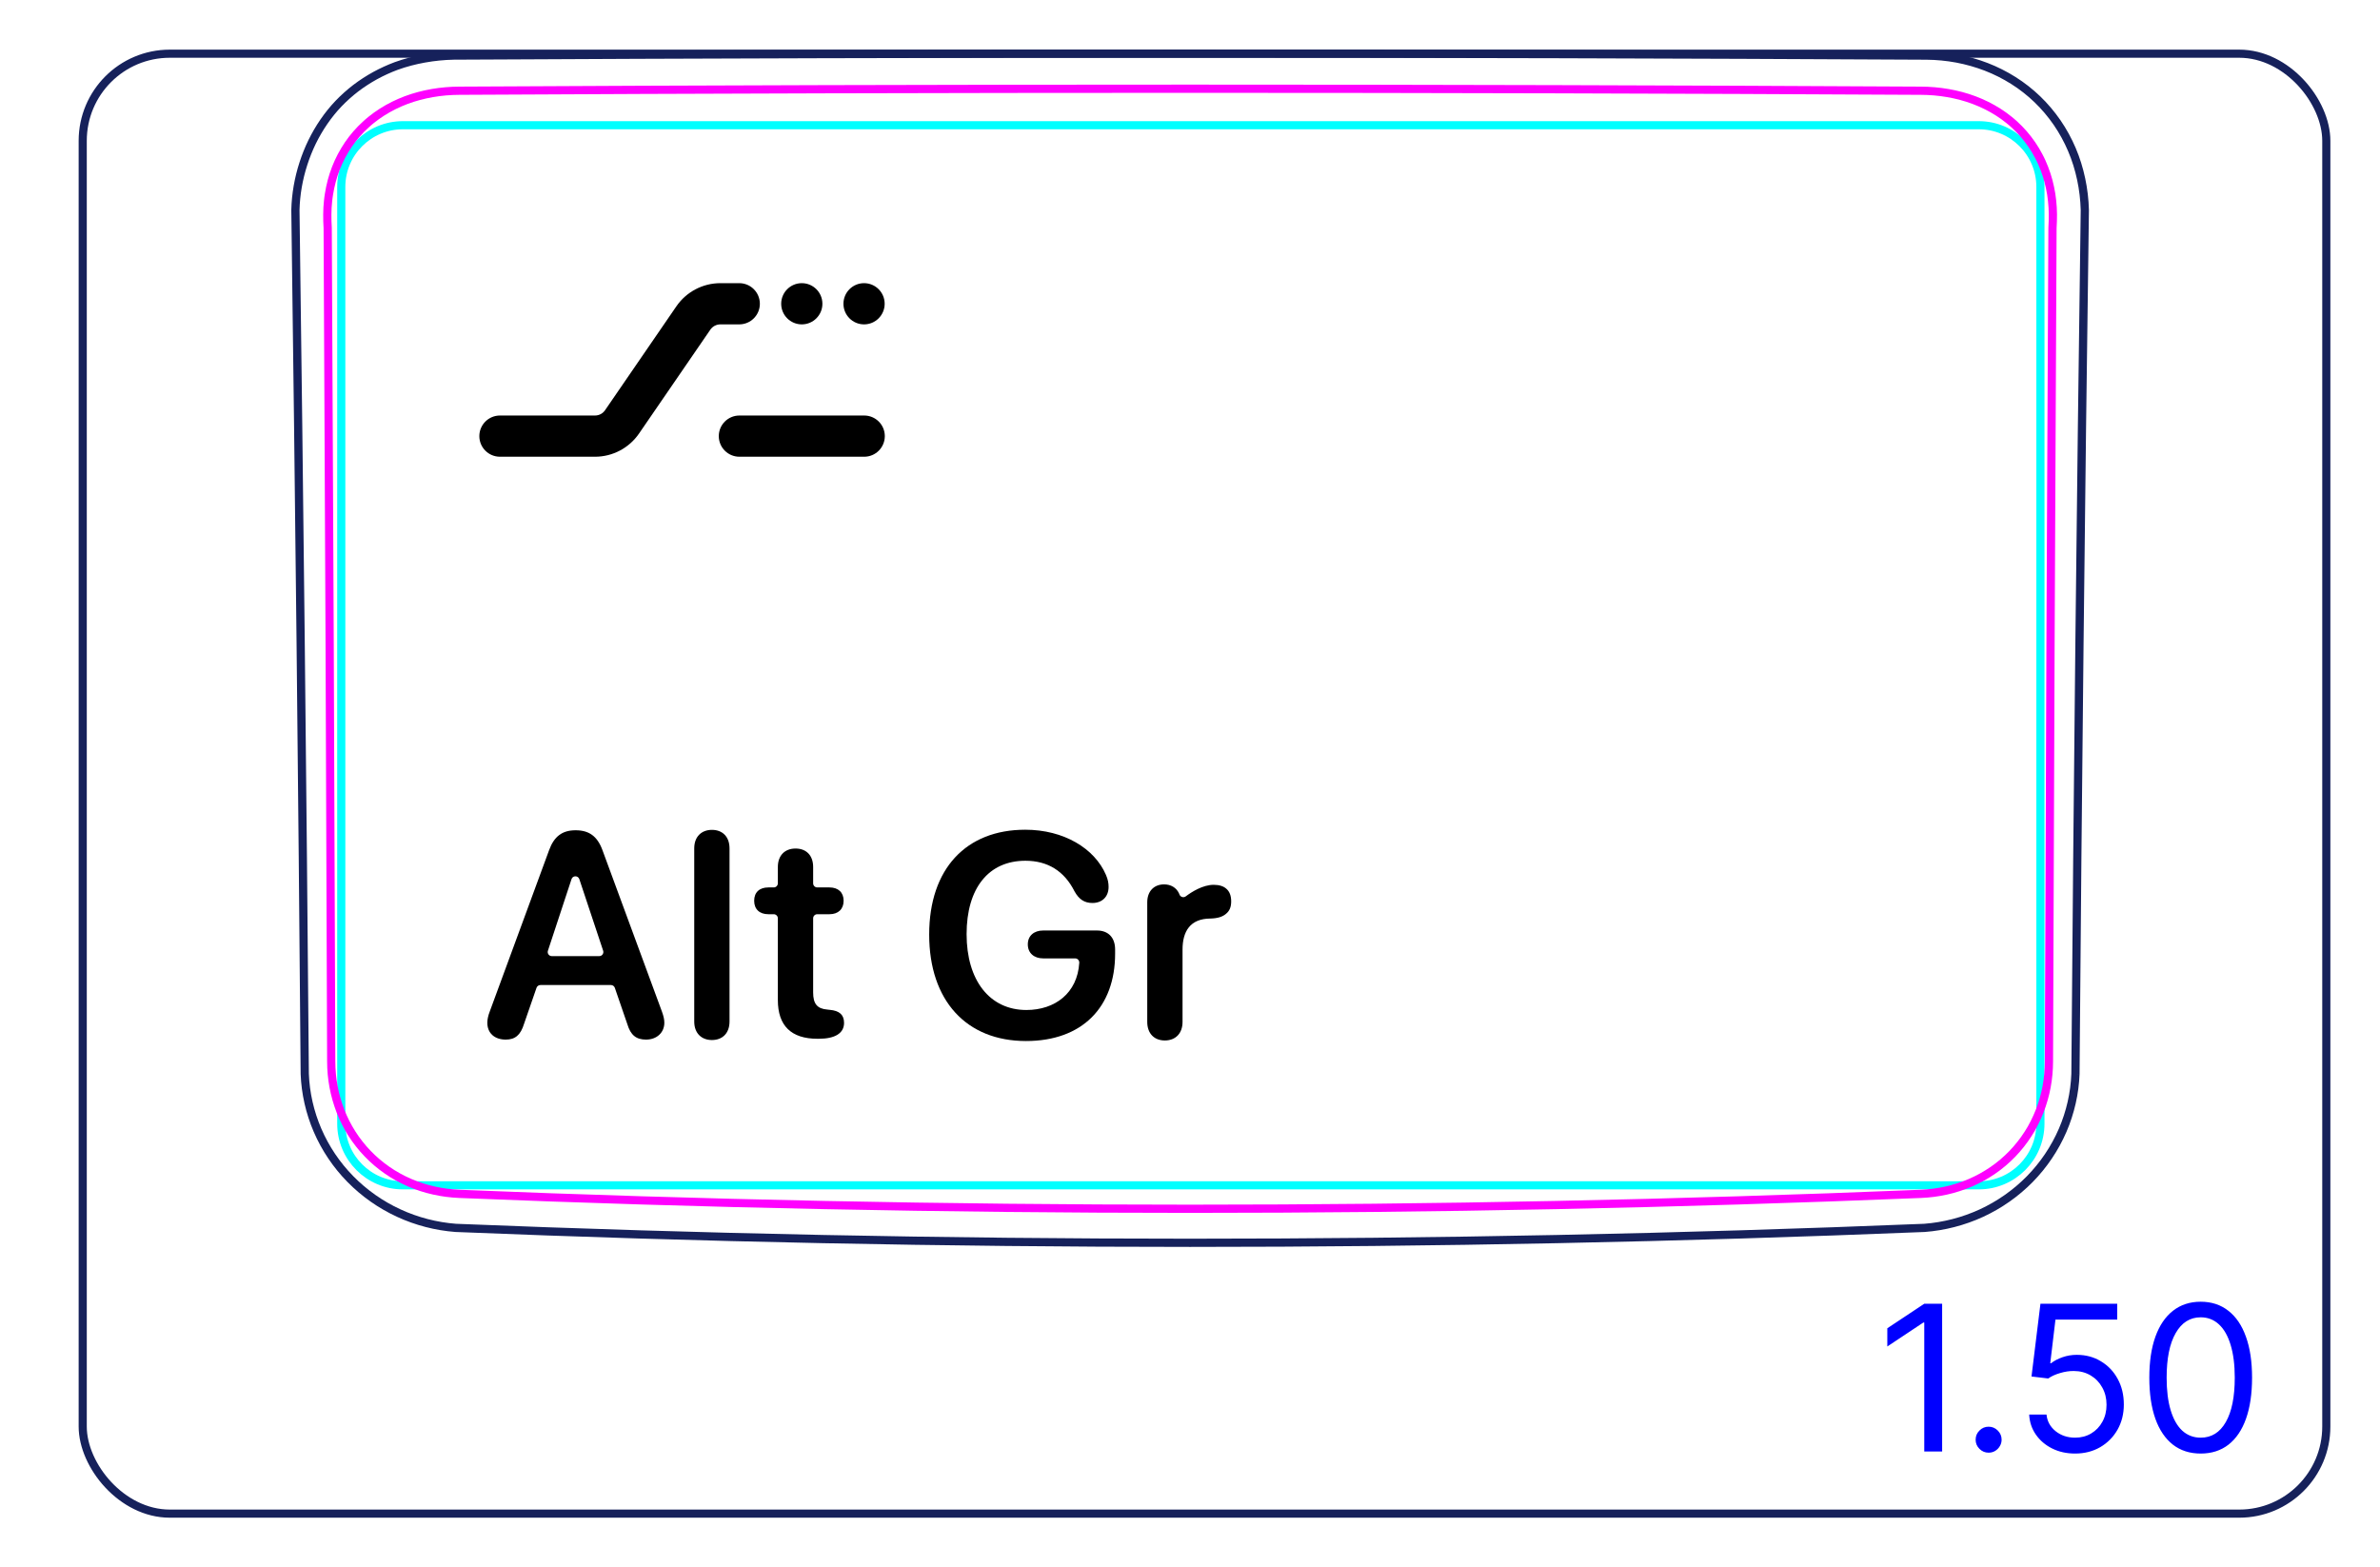 <svg width="82" height="54" viewBox="0 0 82 54" fill="none" xmlns="http://www.w3.org/2000/svg">
<rect x="2.85" y="1.85" width="77.3" height="50.3" rx="3" stroke="#16215B" stroke-width="0.28"/>
<path d="M71.507 37.003C71.585 27.081 71.692 17.159 71.83 7.237C71.82 6.88 71.779 6.523 71.704 6.172C71.63 5.823 71.525 5.482 71.385 5.154C71.247 4.829 71.076 4.517 70.876 4.225C70.676 3.935 70.448 3.665 70.195 3.421C69.942 3.178 69.665 2.961 69.369 2.774C69.073 2.587 68.758 2.429 68.433 2.303C68.106 2.177 67.767 2.082 67.424 2.017C67.078 1.953 66.728 1.919 66.374 1.916C49.461 1.825 32.545 1.825 15.632 1.915C15.294 1.922 14.957 1.955 14.624 2.015C14.292 2.074 13.964 2.16 13.649 2.274C13.4 2.367 13.158 2.478 12.925 2.605C12.693 2.733 12.469 2.878 12.257 3.039C12.046 3.201 11.847 3.379 11.663 3.571C11.478 3.765 11.31 3.974 11.159 4.194C11.007 4.415 10.872 4.648 10.754 4.888C10.636 5.131 10.536 5.381 10.453 5.639C10.286 6.155 10.191 6.697 10.178 7.236C10.312 17.158 10.419 27.08 10.5 37.001C10.525 37.663 10.675 38.327 10.94 38.941C11.209 39.566 11.595 40.139 12.071 40.623C12.55 41.111 13.118 41.51 13.741 41.796C14.358 42.081 15.029 42.254 15.703 42.305C24.132 42.648 32.567 42.819 41.003 42.819C49.439 42.819 57.874 42.648 66.304 42.305C66.978 42.254 67.648 42.081 68.266 41.797C68.888 41.51 69.457 41.111 69.936 40.623C70.411 40.138 70.797 39.566 71.067 38.941C71.331 38.328 71.483 37.664 71.507 37.001" stroke="#16215B" stroke-width="0.283" stroke-miterlimit="10"/>
<path d="M11.758 38.713V6.44C11.758 5.266 12.709 4.314 13.884 4.314H17.427H64.631H68.174C69.348 4.314 70.3 5.266 70.3 6.44V38.713C70.3 39.887 69.348 40.839 68.174 40.839L13.884 40.839C12.709 40.839 11.758 39.887 11.758 38.713Z" stroke="#00FFFF" stroke-width="0.28" stroke-miterlimit="10"/>
<path d="M66.18 41.133C49.437 41.818 32.569 41.818 15.826 41.133C15.53 41.12 15.238 41.083 14.949 41.018C14.804 40.986 14.662 40.947 14.522 40.902C14.383 40.856 14.245 40.805 14.11 40.746C13.975 40.688 13.844 40.623 13.715 40.552C13.65 40.516 13.586 40.478 13.522 40.439C13.46 40.4 13.398 40.36 13.338 40.318C13.096 40.15 12.872 39.961 12.669 39.749C12.618 39.696 12.568 39.642 12.519 39.586C12.471 39.531 12.424 39.473 12.378 39.415C12.287 39.3 12.202 39.18 12.124 39.057C11.968 38.811 11.837 38.552 11.73 38.28C11.704 38.211 11.679 38.142 11.656 38.073C11.633 38.003 11.611 37.933 11.591 37.863C11.552 37.723 11.518 37.582 11.492 37.44C11.439 37.156 11.413 36.869 11.412 36.577C11.396 31.79 11.378 27.003 11.358 22.215C11.338 17.428 11.315 12.641 11.29 7.853C11.281 7.698 11.275 7.542 11.277 7.387C11.277 7.231 11.287 7.077 11.303 6.923C11.31 6.846 11.322 6.769 11.334 6.692C11.345 6.615 11.36 6.539 11.376 6.462C11.408 6.311 11.447 6.162 11.495 6.015C11.543 5.869 11.598 5.726 11.662 5.585C11.694 5.515 11.727 5.446 11.764 5.377C11.8 5.309 11.838 5.241 11.879 5.174C12.037 4.909 12.225 4.667 12.44 4.447C12.493 4.392 12.55 4.338 12.607 4.287C12.636 4.26 12.665 4.235 12.694 4.209C12.723 4.184 12.754 4.159 12.784 4.134C12.905 4.037 13.03 3.946 13.161 3.863C13.421 3.697 13.698 3.56 13.992 3.449C14.287 3.339 14.588 3.26 14.893 3.207C15.198 3.154 15.511 3.127 15.825 3.126C32.57 3.034 49.437 3.034 66.18 3.126C66.496 3.127 66.808 3.154 67.113 3.207C67.419 3.26 67.72 3.339 68.014 3.449C68.308 3.56 68.585 3.697 68.846 3.863C68.976 3.946 69.101 4.036 69.222 4.134C69.252 4.159 69.282 4.184 69.312 4.209C69.341 4.234 69.37 4.26 69.4 4.286C69.456 4.338 69.512 4.392 69.566 4.447C69.78 4.666 69.968 4.909 70.128 5.174C70.168 5.24 70.206 5.308 70.242 5.377C70.279 5.445 70.312 5.515 70.344 5.585C70.407 5.725 70.463 5.869 70.511 6.015C70.559 6.161 70.599 6.31 70.63 6.462C70.647 6.538 70.66 6.615 70.673 6.691C70.685 6.768 70.695 6.845 70.703 6.922C70.72 7.076 70.728 7.231 70.73 7.386C70.731 7.541 70.725 7.697 70.716 7.853C70.691 12.64 70.668 17.428 70.648 22.215C70.627 27.002 70.61 31.79 70.594 36.577C70.593 36.869 70.566 37.159 70.513 37.446C70.486 37.591 70.452 37.733 70.412 37.872C70.372 38.012 70.326 38.15 70.273 38.285C70.22 38.42 70.16 38.553 70.094 38.684C70.061 38.75 70.026 38.815 69.99 38.879C69.952 38.943 69.914 39.006 69.875 39.067C69.717 39.314 69.536 39.543 69.332 39.755C69.282 39.807 69.229 39.859 69.175 39.909C69.121 39.96 69.066 40.009 69.009 40.057C68.896 40.153 68.78 40.242 68.659 40.324C68.417 40.49 68.161 40.632 67.89 40.749C67.823 40.778 67.753 40.806 67.684 40.832C67.615 40.858 67.545 40.882 67.475 40.904C67.335 40.95 67.194 40.988 67.051 41.02C66.766 41.083 66.475 41.121 66.18 41.133Z" stroke="#FF00FF" stroke-width="0.283" stroke-miterlimit="10" stroke-linecap="round" stroke-linejoin="round"/>
<path d="M66.914 44.919V50.01H66.298V45.565H66.268L65.025 46.391V45.764L66.298 44.919H66.914ZM68.515 50.05C68.393 50.05 68.287 50.006 68.2 49.918C68.112 49.83 68.068 49.725 68.068 49.602C68.068 49.48 68.112 49.374 68.2 49.287C68.287 49.199 68.393 49.155 68.515 49.155C68.638 49.155 68.743 49.199 68.831 49.287C68.919 49.374 68.963 49.48 68.963 49.602C68.963 49.684 68.942 49.758 68.901 49.826C68.861 49.894 68.807 49.949 68.739 49.99C68.673 50.03 68.598 50.05 68.515 50.05ZM71.494 50.08C71.202 50.08 70.939 50.022 70.706 49.906C70.472 49.79 70.285 49.63 70.144 49.428C70.003 49.226 69.926 48.996 69.913 48.737H70.51C70.533 48.968 70.637 49.158 70.823 49.309C71.01 49.458 71.234 49.533 71.494 49.533C71.703 49.533 71.888 49.484 72.051 49.386C72.215 49.288 72.343 49.154 72.436 48.983C72.531 48.811 72.578 48.616 72.578 48.399C72.578 48.177 72.529 47.979 72.431 47.805C72.335 47.629 72.202 47.491 72.033 47.39C71.864 47.289 71.671 47.237 71.454 47.236C71.298 47.234 71.138 47.258 70.974 47.308C70.81 47.356 70.675 47.418 70.569 47.494L69.993 47.425L70.301 44.919H72.946V45.466H70.818L70.639 46.967H70.669C70.773 46.885 70.904 46.816 71.061 46.761C71.219 46.706 71.383 46.679 71.553 46.679C71.865 46.679 72.143 46.754 72.386 46.903C72.632 47.05 72.824 47.252 72.963 47.509C73.104 47.766 73.174 48.059 73.174 48.389C73.174 48.714 73.101 49.004 72.956 49.259C72.811 49.513 72.612 49.713 72.359 49.861C72.105 50.007 71.817 50.08 71.494 50.08ZM75.822 50.08C75.448 50.08 75.129 49.978 74.865 49.774C74.602 49.568 74.4 49.271 74.261 48.882C74.122 48.49 74.052 48.018 74.052 47.465C74.052 46.914 74.122 46.445 74.261 46.055C74.402 45.664 74.604 45.366 74.868 45.16C75.133 44.953 75.451 44.849 75.822 44.849C76.194 44.849 76.511 44.953 76.774 45.16C77.04 45.366 77.242 45.664 77.381 46.055C77.522 46.445 77.592 46.914 77.592 47.465C77.592 48.018 77.522 48.49 77.383 48.882C77.244 49.271 77.043 49.568 76.779 49.774C76.516 49.978 76.197 50.08 75.822 50.08ZM75.822 49.533C76.194 49.533 76.482 49.354 76.687 48.996C76.893 48.638 76.996 48.127 76.996 47.465C76.996 47.024 76.948 46.648 76.854 46.339C76.761 46.029 76.627 45.792 76.451 45.63C76.277 45.468 76.067 45.386 75.822 45.386C75.454 45.386 75.167 45.568 74.96 45.931C74.752 46.292 74.649 46.803 74.649 47.465C74.649 47.905 74.695 48.28 74.788 48.588C74.881 48.896 75.014 49.131 75.188 49.292C75.364 49.452 75.575 49.533 75.822 49.533Z" fill="#0000FF"/>
<path fill-rule="evenodd" clip-rule="evenodd" d="M16.515 15.026C16.515 15.418 16.833 15.736 17.225 15.736H20.5C21.107 15.736 21.674 15.437 22.017 14.937L24.474 11.358C24.552 11.244 24.682 11.176 24.82 11.176H25.47C25.862 11.176 26.18 10.858 26.18 10.466C26.18 10.074 25.862 9.756 25.47 9.756H24.82C24.214 9.756 23.646 10.055 23.303 10.555L20.846 14.134C20.768 14.248 20.639 14.316 20.5 14.316H17.225C16.833 14.316 16.515 14.634 16.515 15.026ZM24.765 15.026C24.765 15.418 25.083 15.736 25.475 15.736H29.775C30.167 15.736 30.485 15.418 30.485 15.026C30.485 14.634 30.167 14.316 29.775 14.316H25.475C25.083 14.316 24.765 14.634 24.765 15.026ZM28.335 10.466C28.335 10.858 28.017 11.176 27.625 11.176C27.233 11.176 26.915 10.858 26.915 10.466C26.915 10.074 27.233 9.756 27.625 9.756C28.017 9.756 28.335 10.074 28.335 10.466ZM30.48 10.466C30.48 10.858 30.162 11.176 29.77 11.176C29.378 11.176 29.06 10.858 29.06 10.466C29.06 10.074 29.378 9.756 29.77 9.756C30.162 9.756 30.48 10.074 30.48 10.466Z" fill="black"/>
<path d="M35.349 35.867C33.293 35.867 32.014 34.471 32.014 32.2C32.014 29.93 33.288 28.587 35.324 28.587C36.652 28.587 37.712 29.231 38.103 30.14C38.176 30.306 38.195 30.433 38.195 30.559C38.195 30.892 37.976 31.111 37.639 31.111C37.365 31.111 37.175 30.989 37.019 30.706C36.667 30.008 36.096 29.656 35.329 29.656C34.06 29.656 33.303 30.599 33.303 32.185C33.303 33.772 34.094 34.798 35.363 34.798C36.345 34.798 37.121 34.221 37.185 33.171C37.19 33.09 37.125 33.02 37.044 33.02H35.94C35.627 33.02 35.412 32.835 35.412 32.537C35.412 32.239 35.627 32.059 35.94 32.059H37.795C38.186 32.059 38.42 32.303 38.42 32.713V32.859C38.42 34.691 37.297 35.867 35.349 35.867V35.867Z" fill="black"/>
<path d="M39.527 35.208V31.086C39.527 30.705 39.762 30.47 40.108 30.47C40.342 30.47 40.529 30.583 40.621 30.779C40.623 30.783 40.63 30.799 40.638 30.821C40.672 30.908 40.781 30.939 40.855 30.882C41.058 30.729 41.44 30.485 41.818 30.485C42.008 30.485 42.155 30.534 42.248 30.617C42.36 30.71 42.419 30.856 42.419 31.056C42.419 31.257 42.36 31.389 42.238 31.486C42.121 31.589 41.94 31.642 41.701 31.647C41.007 31.652 40.743 32.087 40.743 32.717V35.208C40.743 35.608 40.499 35.848 40.133 35.848C39.767 35.848 39.527 35.608 39.527 35.208Z" fill="black"/>
<path d="M22.806 34.852L20.755 29.285C20.579 28.811 20.296 28.606 19.832 28.606C19.368 28.606 19.09 28.821 18.919 29.29L16.873 34.852C16.814 35.003 16.79 35.14 16.79 35.237C16.79 35.594 17.039 35.818 17.425 35.818C17.752 35.818 17.938 35.657 18.055 35.276L18.485 34.034C18.505 33.977 18.559 33.938 18.619 33.938H21.049C21.11 33.938 21.164 33.977 21.183 34.034L21.614 35.286C21.727 35.662 21.917 35.818 22.259 35.818C22.625 35.818 22.889 35.579 22.889 35.237C22.889 35.125 22.864 35.013 22.806 34.852H22.806ZM18.878 32.756L19.691 30.289C19.733 30.16 19.916 30.16 19.96 30.289L20.781 32.756C20.811 32.848 20.743 32.942 20.646 32.942H19.012C18.916 32.942 18.847 32.848 18.878 32.756Z" fill="black"/>
<path d="M24.529 35.833C24.173 35.833 23.919 35.603 23.919 35.193V29.231C23.919 28.821 24.173 28.592 24.529 28.592C24.886 28.592 25.135 28.821 25.135 29.231V35.193C25.135 35.603 24.886 35.833 24.529 35.833Z" fill="black"/>
<path d="M26.8 34.456V31.64C26.8 31.561 26.736 31.498 26.658 31.498H26.473C26.17 31.498 25.984 31.327 25.984 31.034C25.984 30.741 26.17 30.575 26.473 30.575H26.658C26.736 30.575 26.8 30.512 26.8 30.433V29.87C26.8 29.48 27.034 29.235 27.41 29.235C27.787 29.235 28.016 29.48 28.016 29.87V30.433C28.016 30.512 28.079 30.575 28.158 30.575H28.578C28.88 30.575 29.066 30.746 29.066 31.034C29.066 31.322 28.881 31.498 28.578 31.498H28.158C28.079 31.498 28.016 31.561 28.016 31.64V34.192C28.016 34.583 28.153 34.754 28.504 34.783L28.592 34.793C28.915 34.822 29.081 34.959 29.081 35.242C29.081 35.599 28.768 35.789 28.212 35.789H28.163C27.259 35.789 26.8 35.34 26.8 34.456H26.8L26.8 34.456Z" fill="black"/>
</svg>
